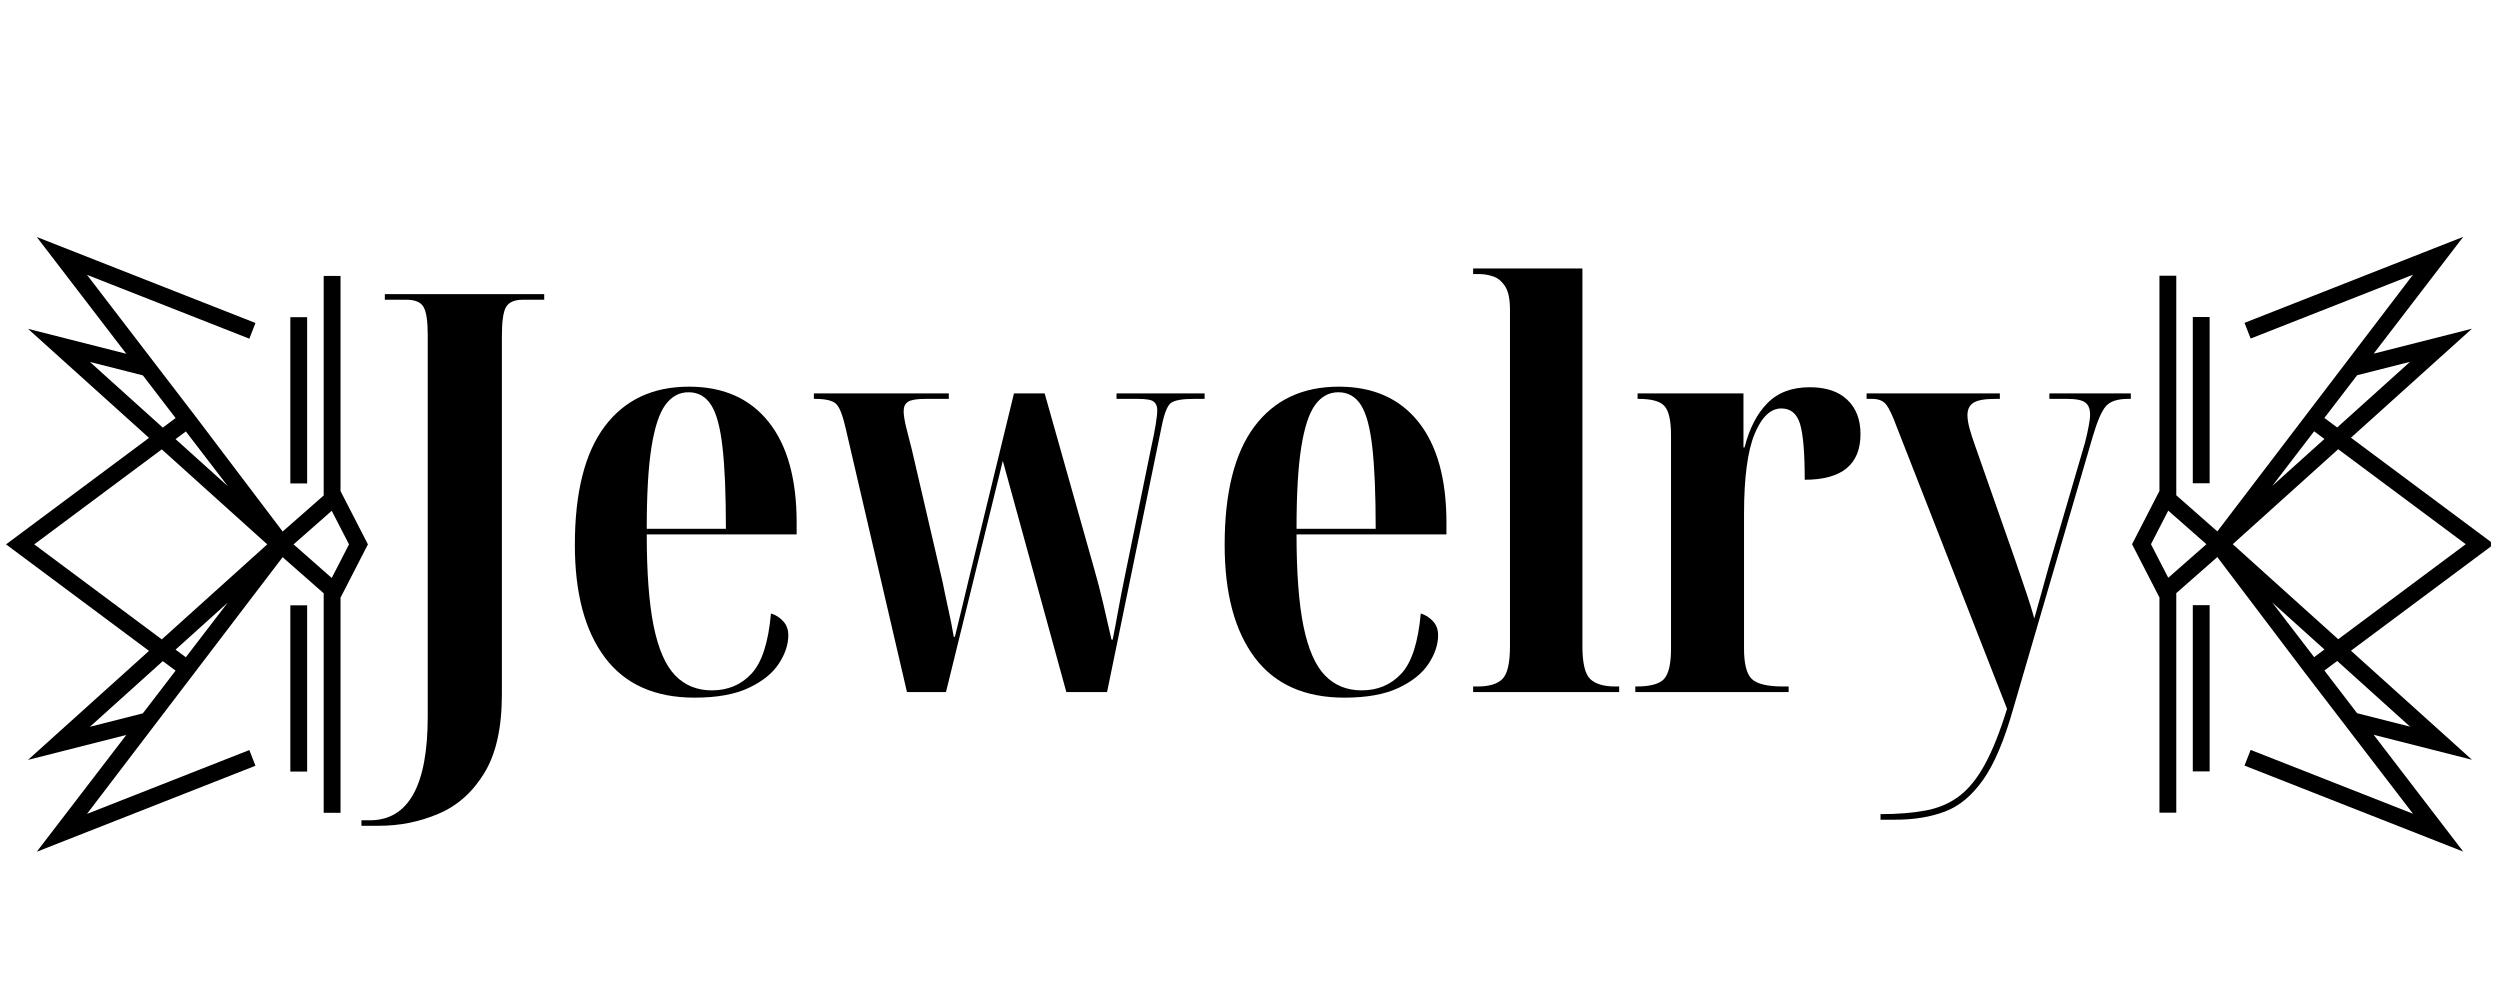 <?xml version="1.0" encoding="UTF-8"?>
<svg xmlns="http://www.w3.org/2000/svg" xmlns:xlink="http://www.w3.org/1999/xlink" width="412.5pt" height="165pt" viewBox="0 0 412.5 165" version="1.2">
<defs>
<g>
<symbol overflow="visible" id="glyph0-0">
<path style="stroke:none;" d="M 8.641 0 L 8.641 -65.656 L 46.438 -65.656 L 46.438 0 Z M 10.484 -1.844 L 44.594 -1.844 L 44.594 -63.812 L 10.484 -63.812 Z M 10.484 -1.844 "/>
</symbol>
<symbol overflow="visible" id="glyph0-1">
<path style="stroke:none;" d="M -1.281 22.062 L -1.281 21.156 L 0.094 21.156 C 6.469 21.156 9.656 15.453 9.656 4.047 L 9.656 -58.938 C 9.656 -61.207 9.426 -62.738 8.969 -63.531 C 8.508 -64.332 7.57 -64.734 6.156 -64.734 L 2.578 -64.734 L 2.578 -65.656 L 28.875 -65.656 L 28.875 -64.734 L 25.375 -64.734 C 23.969 -64.734 23.035 -64.332 22.578 -63.531 C 22.117 -62.738 21.891 -61.148 21.891 -58.766 L 21.891 0.375 C 21.891 5.883 20.922 10.219 18.984 13.375 C 17.055 16.531 14.539 18.766 11.438 20.078 C 8.344 21.398 5.082 22.062 1.656 22.062 Z M -1.281 22.062 "/>
</symbol>
<symbol overflow="visible" id="glyph0-2">
<path style="stroke:none;" d="M 23.172 0.922 C 16.609 0.922 11.672 -1.285 8.359 -5.703 C 5.055 -10.117 3.406 -16.312 3.406 -24.281 C 3.406 -32.914 5.039 -39.426 8.312 -43.812 C 11.594 -48.195 16.238 -50.391 22.25 -50.391 C 27.895 -50.391 32.266 -48.457 35.359 -44.594 C 38.453 -40.727 40 -35.18 40 -27.953 L 40 -26.016 L 15.266 -26.016 C 15.266 -19.703 15.645 -14.66 16.406 -10.891 C 17.176 -7.117 18.359 -4.406 19.953 -2.75 C 21.547 -1.102 23.566 -0.281 26.016 -0.281 C 28.66 -0.281 30.836 -1.195 32.547 -3.031 C 34.266 -4.875 35.336 -8.188 35.766 -12.969 C 36.566 -12.719 37.242 -12.285 37.797 -11.672 C 38.348 -11.066 38.625 -10.301 38.625 -9.375 C 38.625 -7.844 38.102 -6.281 37.062 -4.688 C 36.02 -3.094 34.363 -1.758 32.094 -0.688 C 29.82 0.383 26.848 0.922 23.172 0.922 Z M 15.266 -26.938 L 28.328 -26.938 C 28.328 -32.645 28.141 -37.133 27.766 -40.406 C 27.398 -43.688 26.77 -46.016 25.875 -47.391 C 24.988 -48.773 23.75 -49.469 22.156 -49.469 C 20.625 -49.469 19.352 -48.773 18.344 -47.391 C 17.332 -46.016 16.566 -43.688 16.047 -40.406 C 15.523 -37.133 15.266 -32.645 15.266 -26.938 Z M 15.266 -26.938 "/>
</symbol>
<symbol overflow="visible" id="glyph0-3">
<path style="stroke:none;" d="M 15.078 0 L 4.969 -43.5 C 4.477 -45.695 3.941 -47.055 3.359 -47.578 C 2.773 -48.109 1.625 -48.375 -0.094 -48.375 L -0.281 -48.375 L -0.281 -49.281 L 21.984 -49.281 L 21.984 -48.375 L 18.109 -48.375 C 16.703 -48.375 15.754 -48.219 15.266 -47.906 C 14.773 -47.602 14.531 -47.082 14.531 -46.344 C 14.531 -45.727 14.664 -44.852 14.938 -43.719 C 15.219 -42.582 15.539 -41.312 15.906 -39.906 L 20.969 -18.109 C 21.207 -16.891 21.508 -15.453 21.875 -13.797 C 22.25 -12.141 22.555 -10.578 22.797 -9.109 L 22.984 -9.109 C 23.359 -10.641 23.773 -12.352 24.234 -14.25 C 24.691 -16.156 25.07 -17.75 25.375 -19.031 L 32.734 -49.281 L 37.797 -49.281 L 45.969 -20.328 C 46.469 -18.609 46.961 -16.707 47.453 -14.625 C 47.941 -12.539 48.398 -10.547 48.828 -8.641 L 49.016 -8.641 C 49.316 -10.109 49.617 -11.703 49.922 -13.422 C 50.234 -15.141 50.602 -17.039 51.031 -19.125 L 55.359 -40.281 C 56.035 -43.344 56.375 -45.426 56.375 -46.531 C 56.375 -47.145 56.188 -47.602 55.812 -47.906 C 55.445 -48.219 54.562 -48.375 53.156 -48.375 L 49.656 -48.375 L 49.656 -49.281 L 64.188 -49.281 L 64.188 -48.375 L 62.438 -48.375 C 60.531 -48.375 59.27 -48.156 58.656 -47.719 C 58.051 -47.289 57.535 -46.004 57.109 -43.859 L 48.094 0 L 41.375 0 L 30.891 -38.156 L 21.516 0 Z M 15.078 0 "/>
</symbol>
<symbol overflow="visible" id="glyph0-4">
<path style="stroke:none;" d="M 1.281 0 L 1.281 -0.922 L 2.016 -0.922 C 3.922 -0.922 5.285 -1.332 6.109 -2.156 C 6.941 -2.988 7.359 -4.785 7.359 -7.547 L 7.359 -63.078 C 7.359 -64.859 7.082 -66.16 6.531 -66.984 C 5.977 -67.816 5.316 -68.352 4.547 -68.594 C 3.785 -68.844 3.035 -68.969 2.297 -68.969 L 1.281 -68.969 L 1.281 -69.891 L 19.312 -69.891 L 19.312 -7.547 C 19.312 -4.785 19.738 -2.988 20.594 -2.156 C 21.457 -1.332 22.836 -0.922 24.734 -0.922 L 25.375 -0.922 L 25.375 0 Z M 1.281 0 "/>
</symbol>
<symbol overflow="visible" id="glyph0-5">
<path style="stroke:none;" d="M 1.375 0 L 1.375 -0.922 L 1.562 -0.922 C 3.832 -0.922 5.348 -1.332 6.109 -2.156 C 6.879 -2.988 7.266 -4.66 7.266 -7.172 L 7.266 -42.391 C 7.266 -44.773 6.91 -46.367 6.203 -47.172 C 5.504 -47.973 4.082 -48.375 1.938 -48.375 L 1.75 -48.375 L 1.75 -49.281 L 19.219 -49.281 L 19.219 -40.375 L 19.406 -40.375 C 20.195 -43.5 21.453 -45.93 23.172 -47.672 C 24.891 -49.422 27.219 -50.297 30.156 -50.297 C 32.852 -50.297 34.922 -49.602 36.359 -48.219 C 37.805 -46.844 38.531 -44.961 38.531 -42.578 C 38.531 -37.547 35.461 -35.031 29.328 -35.031 C 29.328 -39.508 29.066 -42.586 28.547 -44.266 C 28.023 -45.953 27 -46.797 25.469 -46.797 C 23.688 -46.797 22.211 -45.383 21.047 -42.562 C 19.891 -39.75 19.312 -35.336 19.312 -29.328 L 19.312 -7.172 C 19.312 -4.66 19.738 -2.988 20.594 -2.156 C 21.457 -1.332 23.176 -0.922 25.75 -0.922 L 26.672 -0.922 L 26.672 0 Z M 1.375 0 "/>
</symbol>
<symbol overflow="visible" id="glyph0-6">
<path style="stroke:none;" d="M 2.203 21.062 L 2.203 20.141 C 5.086 20.141 7.586 19.938 9.703 19.531 C 11.816 19.133 13.656 18.336 15.219 17.141 C 16.781 15.953 18.188 14.207 19.438 11.906 C 20.695 9.602 21.91 6.555 23.078 2.766 L 4.875 -43.766 C 4.195 -45.609 3.613 -46.836 3.125 -47.453 C 2.633 -48.066 1.867 -48.375 0.828 -48.375 L -0.094 -48.375 L -0.094 -49.281 L 21.891 -49.281 L 21.891 -48.375 L 21.156 -48.375 C 19.375 -48.375 18.16 -48.156 17.516 -47.719 C 16.867 -47.289 16.547 -46.617 16.547 -45.703 C 16.547 -45.086 16.664 -44.332 16.906 -43.438 C 17.156 -42.551 17.469 -41.586 17.844 -40.547 L 24.453 -21.703 C 25.254 -19.367 25.898 -17.469 26.391 -16 C 26.879 -14.531 27.273 -13.242 27.578 -12.141 C 27.953 -13.484 28.352 -14.922 28.781 -16.453 C 29.207 -17.992 29.633 -19.531 30.062 -21.062 L 35.953 -41.188 C 36.203 -42.176 36.398 -43.066 36.547 -43.859 C 36.703 -44.66 36.781 -45.305 36.781 -45.797 C 36.781 -46.711 36.52 -47.367 36 -47.766 C 35.477 -48.172 34.484 -48.375 33.016 -48.375 L 30.062 -48.375 L 30.062 -49.281 L 43.5 -49.281 L 43.5 -48.375 L 43.031 -48.375 C 41.312 -48.375 40.098 -47.973 39.391 -47.172 C 38.691 -46.367 37.973 -44.711 37.234 -42.203 L 24.094 2.766 C 22.625 7.973 20.969 11.879 19.125 14.484 C 17.289 17.086 15.191 18.832 12.828 19.719 C 10.461 20.613 7.719 21.062 4.594 21.062 Z M 2.203 21.062 "/>
</symbol>
</g>
<clipPath id="clip1">
  <path d="M 0.996 39.066 L 49 39.066 L 49 140.574 L 0.996 140.574 Z M 0.996 39.066 "/>
</clipPath>
<clipPath id="clip2">
  <path d="M 44 45 L 60.707 45 L 60.707 135 L 44 135 Z M 44 45 "/>
</clipPath>
<clipPath id="clip3">
  <path d="M 364 39.043 L 411.008 39.043 L 411.008 140.551 L 364 140.551 Z M 364 39.043 "/>
</clipPath>
<clipPath id="clip4">
  <path d="M 351.789 45 L 369 45 L 369 135 L 351.789 135 Z M 351.789 45 "/>
</clipPath>
</defs>
<g id="surface1">
<g clip-path="url(#clip1)" clip-rule="nonzero">
<path style=" stroke:none;fill-rule:nonzero;fill:rgb(0%,0%,0%);fill-opacity:1;" d="M 14.832 119.918 L 26.859 109.086 L 28.973 110.656 L 23.57 117.703 Z M 5.648 89.82 L 26.691 74.145 L 44.094 89.82 L 26.695 105.496 Z M 14.832 59.719 L 23.574 61.938 L 28.973 68.98 L 26.859 70.555 Z M 37.594 80.227 L 28.965 72.453 L 30.664 71.188 Z M 30.66 108.449 L 28.965 107.188 L 37.578 99.43 Z M 42.152 126.348 L 41.141 123.758 L 14.352 134.293 L 48.246 89.82 L 32.031 68.406 L 31.492 67.703 L 31.199 67.324 L 14.352 45.348 L 41.141 55.883 L 42.152 53.293 L 6.062 39.102 L 20.84 58.375 L 4.621 54.258 L 24.586 72.25 L 0.996 89.82 L 24.586 107.395 L 4.617 125.383 L 20.84 121.266 L 6.062 140.539 L 42.152 126.348 "/>
</g>
<g clip-path="url(#clip2)" clip-rule="nonzero">
<path style=" stroke:none;fill-rule:nonzero;fill:rgb(0%,0%,0%);fill-opacity:1;" d="M 48.438 89.82 L 53.41 85.449 L 54.734 84.281 L 56.188 87.105 L 57.586 89.82 L 56.188 92.543 L 54.734 95.363 L 53.41 94.199 Z M 60.707 89.82 L 56.188 81.031 L 56.188 45.527 L 53.41 45.527 L 53.41 81.75 L 44.227 89.82 L 53.41 97.895 L 53.41 134.117 L 56.188 134.117 L 56.188 98.613 L 60.707 89.82 "/>
</g>
<path style=" stroke:none;fill-rule:nonzero;fill:rgb(0%,0%,0%);fill-opacity:1;" d="M 50.68 127.309 L 50.68 99.879 L 47.906 99.879 L 47.906 127.309 L 50.68 127.309 "/>
<path style=" stroke:none;fill-rule:nonzero;fill:rgb(0%,0%,0%);fill-opacity:1;" d="M 50.68 79.766 L 50.68 52.336 L 47.906 52.336 L 47.906 79.766 L 50.68 79.766 "/>
<g style="fill:rgb(0%,0%,0%);fill-opacity:1;">
  <use xlink:href="#glyph0-1" x="60.92" y="114.191"/>
</g>
<g style="fill:rgb(0%,0%,0%);fill-opacity:1;">
  <use xlink:href="#glyph0-2" x="91.447" y="114.191"/>
</g>
<g style="fill:rgb(0%,0%,0%);fill-opacity:1;">
  <use xlink:href="#glyph0-3" x="134.572" y="114.191"/>
</g>
<g style="fill:rgb(0%,0%,0%);fill-opacity:1;">
  <use xlink:href="#glyph0-2" x="198.662" y="114.191"/>
</g>
<g style="fill:rgb(0%,0%,0%);fill-opacity:1;">
  <use xlink:href="#glyph0-4" x="241.787" y="114.191"/>
</g>
<g style="fill:rgb(0%,0%,0%);fill-opacity:1;">
  <use xlink:href="#glyph0-5" x="268.452" y="114.191"/>
</g>
<g style="fill:rgb(0%,0%,0%);fill-opacity:1;">
  <use xlink:href="#glyph0-6" x="308.083" y="114.191"/>
</g>
<g clip-path="url(#clip3)" clip-rule="nonzero">
<path style=" stroke:none;fill-rule:nonzero;fill:rgb(0%,0%,0%);fill-opacity:1;" d="M 397.66 59.699 L 385.637 70.531 L 383.523 68.961 L 388.926 61.914 Z M 406.848 89.793 L 385.805 105.473 L 368.402 89.793 L 385.801 74.121 Z M 397.66 119.898 L 388.922 117.68 L 383.523 110.637 L 385.637 109.059 Z M 374.902 99.391 L 383.531 107.164 L 381.832 108.43 Z M 381.832 71.164 L 383.527 72.43 L 374.918 80.184 Z M 370.344 53.27 L 371.355 55.859 L 398.145 45.324 L 364.25 89.793 L 380.465 111.211 L 381.004 111.91 L 381.293 112.293 L 398.145 134.27 L 371.355 123.734 L 370.344 126.324 L 406.434 140.516 L 391.656 121.242 L 407.875 125.359 L 387.906 107.367 L 411.5 89.793 L 387.906 72.223 L 407.875 54.234 L 391.656 58.352 L 406.434 39.078 L 370.344 53.27 "/>
</g>
<g clip-path="url(#clip4)" clip-rule="nonzero">
<path style=" stroke:none;fill-rule:nonzero;fill:rgb(0%,0%,0%);fill-opacity:1;" d="M 364.059 89.797 L 359.086 94.168 L 357.762 95.332 L 356.309 92.512 L 354.91 89.797 L 356.309 87.074 L 357.762 84.254 L 359.086 85.418 Z M 351.789 89.797 L 356.309 98.586 L 356.309 134.09 L 359.086 134.09 L 359.086 97.867 L 368.266 89.797 L 359.086 81.723 L 359.086 45.5 L 356.309 45.5 L 356.309 81.004 L 351.789 89.797 "/>
</g>
<path style=" stroke:none;fill-rule:nonzero;fill:rgb(0%,0%,0%);fill-opacity:1;" d="M 361.812 52.309 L 361.812 79.738 L 364.59 79.738 L 364.59 52.309 L 361.812 52.309 "/>
<path style=" stroke:none;fill-rule:nonzero;fill:rgb(0%,0%,0%);fill-opacity:1;" d="M 361.812 99.852 L 361.812 127.281 L 364.59 127.281 L 364.59 99.852 L 361.812 99.852 "/>
</g>
</svg>
